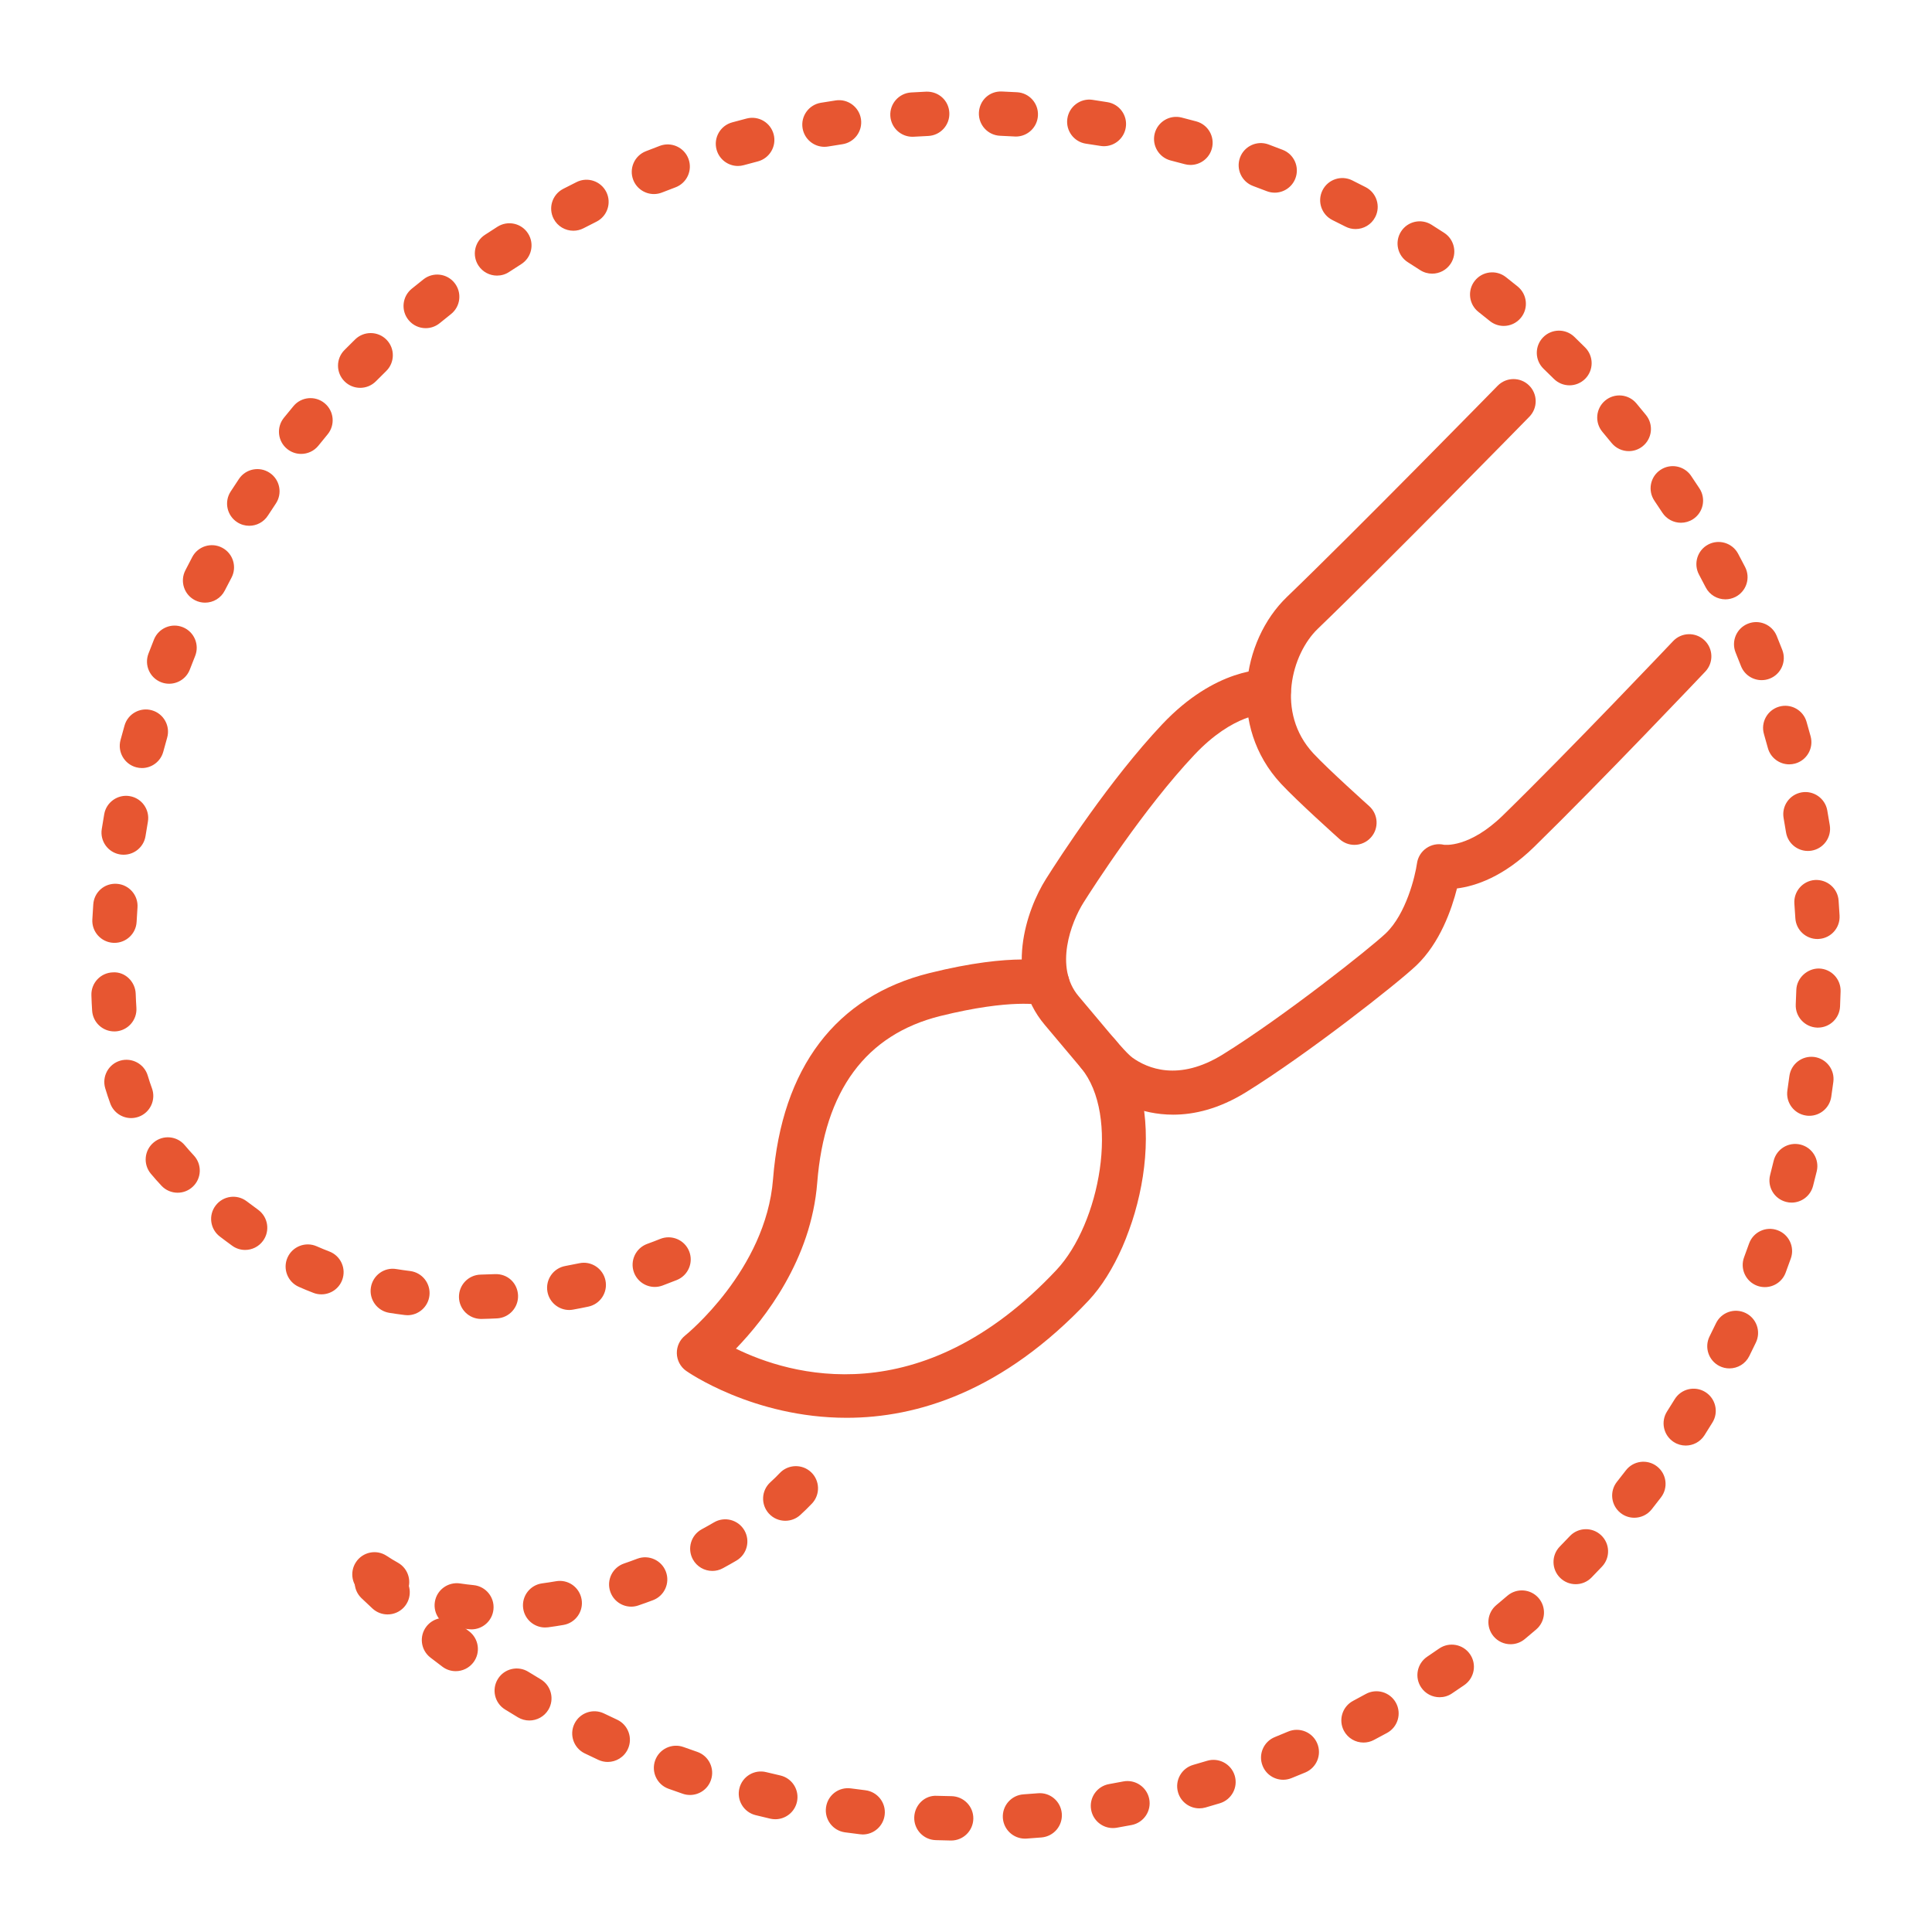 <?xml version="1.0" encoding="utf-8"?>
<!-- Generator: Adobe Illustrator 16.0.0, SVG Export Plug-In . SVG Version: 6.00 Build 0)  -->
<!DOCTYPE svg PUBLIC "-//W3C//DTD SVG 1.1//EN" "http://www.w3.org/Graphics/SVG/1.1/DTD/svg11.dtd">
<svg version="1.1" id="Capa_1" xmlns="http://www.w3.org/2000/svg" xmlns:xlink="http://www.w3.org/1999/xlink" x="0px" y="0px"
	 width="120px" height="120px" viewBox="0 0 120 120" enable-background="new 0 0 120 120" xml:space="preserve">
<g>
	<path fill="#E75631" d="M84.125,52.476c-0.327,0-0.655-0.117-0.917-0.352c-0.107-0.096-2.636-2.361-3.648-3.451
		c-3.297-3.55-2.467-8.862,0.375-11.598c4.271-4.106,13-13.026,13.088-13.116c0.532-0.543,1.402-0.553,1.946-0.023
		c0.545,0.533,0.554,1.404,0.022,1.948c-0.087,0.09-8.846,9.04-13.146,13.176c-1.609,1.549-2.63,5.193-0.268,7.738
		c0.926,0.997,3.442,3.25,3.467,3.272c0.566,0.508,0.615,1.378,0.108,1.944C84.881,52.319,84.503,52.476,84.125,52.476z"/>
	<path fill="#E75631" d="M72.866,69.234c-2.076,0-3.562-0.893-4.129-1.3c-0.637-0.455-1.326-1.276-2.7-2.916l-1.145-1.361
		c-2.554-3.02-1.151-7.123,0.081-9.072c0.873-1.382,3.973-6.159,7.205-9.589c3.336-3.537,6.388-3.436,6.719-3.414
		c0.759,0.051,1.331,0.709,1.278,1.468c-0.051,0.751-0.74,1.313-1.444,1.281c-0.149-0.014-2.134-0.008-4.547,2.554
		c-3.143,3.333-6.284,8.224-6.881,9.17c-0.775,1.226-1.835,4.02-0.307,5.824l1.153,1.371c1.065,1.272,1.835,2.193,2.191,2.444
		c0.917,0.658,2.858,1.503,5.608-0.198c3.787-2.346,9.184-6.629,10.125-7.525c1.26-1.199,1.825-3.543,1.938-4.346
		c0.054-0.383,0.264-0.726,0.582-0.944c0.318-0.22,0.713-0.298,1.086-0.212c0.028,0.003,1.571,0.226,3.678-1.832
		c4.192-4.092,10.5-10.75,10.564-10.817c0.523-0.552,1.393-0.574,1.945-0.052c0.553,0.523,0.577,1.394,0.053,1.946
		c-0.064,0.067-6.41,6.766-10.638,10.896c-1.901,1.854-3.631,2.427-4.785,2.573c-0.331,1.302-1.057,3.385-2.523,4.783
		c-1.189,1.13-6.767,5.512-10.576,7.87C75.707,68.881,74.17,69.234,72.866,69.234z"/>
	<path fill="#E75631" d="M52.586,88.062c-5.809,0-9.903-2.866-9.974-2.919c-0.352-0.251-0.563-0.654-0.573-1.085
		c-0.009-0.432,0.183-0.842,0.521-1.111c0.048-0.037,5.011-4.064,5.454-9.703c0.545-6.935,3.907-11.364,9.726-12.808
		c5.256-1.306,7.472-0.721,7.708-0.65c0.728,0.22,1.139,0.988,0.92,1.717c-0.221,0.727-0.991,1.141-1.715,0.92l0,0
		c-0.006,0.001-1.814-0.416-6.25,0.684c-4.623,1.151-7.194,4.633-7.644,10.354c-0.375,4.769-3.25,8.445-5.048,10.307
		c3.277,1.608,11.448,4.125,19.907-4.888c2.706-2.883,3.959-9.61,1.533-12.538c-0.484-0.587-0.403-1.455,0.182-1.939
		c0.587-0.485,1.455-0.404,1.939,0.183c3.622,4.372,1.498,12.829-1.646,16.18C62.299,86.438,56.957,88.062,52.586,88.062z"/>
	<path fill="#E75631" d="M59.079,114.318c-0.009,0-0.017,0-0.025,0c-0.313-0.006-0.625-0.015-0.938-0.024
		c-0.759-0.024-1.356-0.661-1.331-1.421c0.025-0.758,0.652-1.385,1.421-1.331c0.298,0.01,0.596,0.016,0.896,0.021
		c0.761,0.015,1.367,0.643,1.353,1.401C60.441,113.718,59.827,114.318,59.079,114.318z M63.662,114.201
		c-0.718,0-1.323-0.558-1.373-1.284c-0.051-0.757,0.523-1.416,1.282-1.467c0.298-0.019,0.594-0.042,0.89-0.067
		c0.762-0.07,1.425,0.496,1.489,1.255c0.065,0.758-0.497,1.423-1.255,1.489c-0.311,0.025-0.625,0.051-0.939,0.071
		C63.725,114.199,63.693,114.201,63.662,114.201z M53.585,113.942c-0.055,0-0.11-0.005-0.167-0.013
		c-0.313-0.036-0.626-0.077-0.938-0.12c-0.753-0.104-1.279-0.8-1.174-1.553c0.104-0.754,0.786-1.28,1.552-1.175
		c0.295,0.04,0.592,0.079,0.889,0.114c0.755,0.092,1.294,0.777,1.202,1.531C54.866,113.427,54.271,113.942,53.585,113.942z
		 M69.125,113.544c-0.656,0-1.235-0.47-1.354-1.139c-0.132-0.75,0.369-1.462,1.118-1.593c0.295-0.053,0.589-0.107,0.884-0.164
		c0.741-0.14,1.466,0.349,1.609,1.096c0.143,0.746-0.348,1.468-1.094,1.611c-0.307,0.058-0.615,0.113-0.922,0.168
		C69.284,113.537,69.205,113.544,69.125,113.544z M48.157,112.996c-0.101,0-0.204-0.011-0.306-0.033
		c-0.309-0.07-0.615-0.145-0.92-0.221c-0.739-0.183-1.188-0.929-1.006-1.666c0.182-0.74,0.93-1.189,1.667-1.005
		c0.289,0.07,0.579,0.139,0.87,0.205c0.741,0.169,1.206,0.906,1.037,1.647C49.354,112.562,48.785,112.996,48.157,112.996z
		 M74.491,112.32c-0.601,0-1.153-0.398-1.323-1.002c-0.208-0.733,0.218-1.492,0.95-1.7c0.286-0.08,0.571-0.165,0.855-0.251
		c0.723-0.219,1.496,0.19,1.717,0.919c0.221,0.726-0.191,1.494-0.918,1.717c-0.3,0.092-0.603,0.18-0.906,0.267
		C74.74,112.304,74.616,112.32,74.491,112.32z M42.857,111.489c-0.148,0-0.298-0.024-0.446-0.074
		c-0.298-0.103-0.595-0.206-0.889-0.313c-0.716-0.257-1.086-1.048-0.829-1.762c0.259-0.715,1.048-1.087,1.764-0.828
		c0.28,0.103,0.563,0.202,0.846,0.298c0.719,0.246,1.103,1.029,0.856,1.749C43.964,111.131,43.43,111.489,42.857,111.489z
		 M79.701,110.544c-0.545,0-1.062-0.325-1.277-0.864c-0.285-0.704,0.058-1.507,0.764-1.79c0.276-0.112,0.55-0.224,0.823-0.34
		c0.702-0.294,1.51,0.034,1.804,0.734c0.296,0.7-0.032,1.507-0.733,1.804c-0.288,0.121-0.577,0.24-0.866,0.355
		C80.045,110.511,79.872,110.544,79.701,110.544z M37.747,109.438c-0.195,0-0.393-0.042-0.579-0.128
		c-0.285-0.134-0.569-0.268-0.852-0.405c-0.684-0.331-0.969-1.156-0.637-1.839c0.333-0.684,1.156-0.97,1.84-0.638
		c0.268,0.13,0.538,0.258,0.809,0.383c0.689,0.321,0.989,1.141,0.669,1.828C38.763,109.142,38.265,109.438,37.747,109.438z
		 M84.689,108.233c-0.493,0-0.97-0.266-1.217-0.732c-0.355-0.674-0.098-1.505,0.575-1.86c0.263-0.141,0.524-0.279,0.784-0.424
		c0.665-0.365,1.503-0.124,1.871,0.543c0.367,0.668,0.124,1.504-0.543,1.871c-0.274,0.149-0.55,0.3-0.827,0.443
		C85.128,108.183,84.907,108.233,84.689,108.233z M32.878,106.863c-0.24,0-0.484-0.063-0.705-0.194
		c-0.269-0.162-0.538-0.324-0.805-0.491c-0.646-0.399-0.844-1.248-0.443-1.896c0.4-0.646,1.252-0.844,1.896-0.441
		c0.253,0.156,0.508,0.312,0.764,0.464c0.652,0.389,0.866,1.236,0.476,1.889C33.803,106.624,33.346,106.863,32.878,106.863z
		 M89.414,105.418c-0.442,0-0.877-0.212-1.143-0.608c-0.424-0.631-0.255-1.486,0.375-1.91c0.248-0.166,0.496-0.335,0.741-0.506
		c0.625-0.429,1.482-0.276,1.916,0.35c0.434,0.623,0.277,1.481-0.347,1.915c-0.256,0.179-0.515,0.353-0.774,0.526
		C89.945,105.346,89.68,105.418,89.414,105.418z M28.306,103.799c-0.288,0-0.579-0.089-0.826-0.276
		c-0.25-0.186-0.5-0.378-0.747-0.569c-0.601-0.465-0.711-1.33-0.246-1.931c0.467-0.6,1.331-0.708,1.932-0.248
		c0.237,0.185,0.475,0.367,0.714,0.545c0.608,0.458,0.731,1.321,0.274,1.93C29.136,103.609,28.723,103.799,28.306,103.799z
		 M93.824,102.126c-0.395,0-0.787-0.168-1.06-0.496c-0.485-0.584-0.406-1.452,0.179-1.938c0.229-0.191,0.458-0.384,0.684-0.578
		c0.58-0.495,1.448-0.427,1.942,0.148c0.494,0.578,0.427,1.446-0.149,1.943c-0.238,0.201-0.476,0.404-0.716,0.604
		C94.446,102.022,94.134,102.126,93.824,102.126z M24.075,100.275c-0.334,0-0.67-0.119-0.936-0.364
		c-0.23-0.213-0.458-0.428-0.685-0.644c-0.549-0.524-0.57-1.397-0.045-1.948c0.528-0.549,1.398-0.566,1.948-0.044
		c0.215,0.207,0.433,0.409,0.653,0.613c0.558,0.516,0.592,1.387,0.076,1.947C24.814,100.128,24.444,100.275,24.075,100.275z
		 M97.869,98.397c-0.349,0-0.697-0.131-0.965-0.394c-0.542-0.532-0.552-1.405-0.02-1.947c0.208-0.212,0.415-0.427,0.619-0.643
		c0.523-0.554,1.393-0.578,1.945-0.058c0.555,0.523,0.58,1.394,0.058,1.946c-0.216,0.229-0.434,0.456-0.655,0.682
		C98.582,98.26,98.224,98.397,97.869,98.397z M101.509,94.27c-0.3,0-0.601-0.097-0.853-0.296c-0.597-0.474-0.697-1.34-0.226-1.935
		c0.186-0.236,0.37-0.471,0.553-0.708c0.461-0.604,1.325-0.72,1.931-0.254c0.602,0.463,0.716,1.326,0.253,1.928
		c-0.191,0.25-0.383,0.496-0.577,0.742C102.318,94.09,101.915,94.27,101.509,94.27z M104.704,89.786
		c-0.254,0-0.512-0.07-0.742-0.218c-0.64-0.411-0.827-1.263-0.417-1.903c0.16-0.248,0.318-0.501,0.472-0.754
		c0.399-0.65,1.248-0.851,1.894-0.455c0.649,0.398,0.853,1.247,0.455,1.893c-0.165,0.271-0.331,0.537-0.502,0.803
		C105.601,89.562,105.156,89.786,104.704,89.786z M107.417,84.994c-0.208,0-0.417-0.046-0.616-0.145
		c-0.679-0.34-0.955-1.167-0.616-1.846c0.133-0.269,0.266-0.537,0.395-0.807c0.329-0.687,1.149-0.976,1.836-0.646
		c0.686,0.328,0.975,1.15,0.646,1.836c-0.136,0.283-0.273,0.567-0.414,0.848C108.408,84.716,107.922,84.994,107.417,84.994z
		 M29.883,81.922c-0.747,0-1.36-0.597-1.376-1.348c-0.015-0.761,0.588-1.389,1.348-1.406c0.293-0.005,0.585-0.016,0.878-0.029
		c0.793-0.035,1.404,0.548,1.443,1.306c0.037,0.76-0.547,1.406-1.307,1.443c-0.32,0.016-0.64,0.028-0.957,0.034
		C29.903,81.922,29.892,81.922,29.883,81.922z M25.306,81.691c-0.057,0-0.115-0.004-0.174-0.013c-0.322-0.04-0.64-0.086-0.955-0.136
		c-0.751-0.123-1.261-0.828-1.14-1.579c0.12-0.751,0.832-1.268,1.577-1.14c0.285,0.045,0.573,0.088,0.863,0.123
		c0.754,0.096,1.289,0.785,1.194,1.538C26.583,81.183,25.99,81.691,25.306,81.691z M35.356,81.366c-0.653,0-1.233-0.469-1.353-1.132
		c-0.136-0.749,0.361-1.466,1.109-1.601c0.29-0.054,0.576-0.11,0.864-0.17c0.738-0.162,1.475,0.32,1.63,1.064
		c0.156,0.745-0.321,1.475-1.065,1.63c-0.311,0.066-0.624,0.128-0.938,0.184C35.521,81.356,35.437,81.366,35.356,81.366z
		 M19.965,80.394c-0.164,0-0.33-0.026-0.491-0.089c-0.311-0.119-0.617-0.244-0.916-0.378c-0.695-0.308-1.009-1.123-0.7-1.817
		c0.308-0.693,1.122-1.008,1.817-0.699c0.254,0.112,0.515,0.22,0.782,0.322c0.71,0.271,1.066,1.067,0.794,1.777
		C21.042,80.059,20.519,80.394,19.965,80.394z M109.618,79.945c-0.16,0-0.324-0.027-0.482-0.086
		c-0.713-0.269-1.073-1.063-0.806-1.773c0.104-0.28,0.208-0.563,0.307-0.844c0.255-0.717,1.044-1.092,1.759-0.834
		c0.716,0.255,1.091,1.043,0.835,1.758c-0.106,0.297-0.213,0.592-0.323,0.887C110.7,79.605,110.177,79.945,109.618,79.945z
		 M40.669,79.934c-0.56,0-1.087-0.346-1.293-0.903c-0.262-0.712,0.104-1.505,0.818-1.769c0.274-0.1,0.547-0.202,0.817-0.312
		c0.703-0.28,1.506,0.056,1.792,0.763c0.284,0.704-0.058,1.505-0.763,1.791c-0.294,0.118-0.594,0.233-0.895,0.345
		C40.987,79.906,40.827,79.934,40.669,79.934z M15.225,77.636c-0.284,0-0.57-0.088-0.814-0.269c-0.256-0.188-0.508-0.372-0.752-0.56
		c-0.607-0.459-0.726-1.322-0.266-1.928c0.458-0.606,1.321-0.728,1.928-0.267c0.236,0.179,0.477,0.356,0.719,0.534
		c0.613,0.452,0.745,1.313,0.295,1.926C16.066,77.44,15.647,77.636,15.225,77.636z M111.279,74.696
		c-0.113,0-0.229-0.013-0.343-0.045c-0.737-0.188-1.181-0.94-0.989-1.676c0.074-0.288,0.146-0.577,0.217-0.87
		c0.177-0.738,0.92-1.192,1.661-1.015c0.739,0.179,1.194,0.92,1.016,1.66c-0.074,0.305-0.15,0.608-0.229,0.911
		C112.452,74.283,111.892,74.696,111.279,74.696z M11.032,74.082c-0.367,0-0.734-0.146-1.004-0.436
		c-0.229-0.243-0.449-0.494-0.662-0.748c-0.485-0.584-0.407-1.452,0.179-1.938c0.585-0.489,1.453-0.41,1.938,0.179
		c0.179,0.214,0.363,0.421,0.554,0.626c0.52,0.556,0.491,1.426-0.063,1.943C11.708,73.959,11.37,74.082,11.032,74.082z
		 M8.144,69.446c-0.561,0-1.087-0.345-1.293-0.901c-0.113-0.308-0.218-0.626-0.316-0.953c-0.215-0.73,0.2-1.496,0.929-1.712
		c0.73-0.212,1.496,0.2,1.713,0.928c0.08,0.271,0.167,0.533,0.26,0.786c0.262,0.714-0.104,1.505-0.817,1.768
		C8.461,69.418,8.301,69.446,8.144,69.446z M112.381,69.304c-0.066,0-0.135-0.004-0.202-0.015c-0.754-0.109-1.273-0.812-1.161-1.563
		c0.043-0.297,0.085-0.593,0.124-0.89c0.102-0.751,0.785-1.282,1.546-1.185c0.755,0.103,1.285,0.794,1.184,1.547
		c-0.04,0.312-0.084,0.622-0.13,0.931C113.639,68.813,113.052,69.304,112.381,69.304z M7.095,64.063
		c-0.719,0-1.324-0.558-1.372-1.286c-0.021-0.313-0.037-0.634-0.046-0.963c-0.024-0.76,0.573-1.395,1.332-1.418
		c0.751-0.054,1.396,0.572,1.42,1.332c0.01,0.295,0.024,0.585,0.043,0.868c0.05,0.759-0.525,1.414-1.285,1.466
		C7.157,64.063,7.126,64.063,7.095,64.063z M112.915,63.827c-0.021,0-0.042,0-0.061-0.001c-0.76-0.034-1.35-0.678-1.317-1.436
		c0.014-0.298,0.026-0.598,0.035-0.897c0.022-0.761,0.696-1.352,1.416-1.337c0.76,0.023,1.357,0.658,1.335,1.42
		c-0.009,0.31-0.021,0.623-0.034,0.936C114.258,63.25,113.648,63.827,112.915,63.827z M7.112,58.562c-0.024,0-0.049,0-0.074-0.001
		c-0.759-0.041-1.343-0.688-1.303-1.446c0.018-0.314,0.037-0.626,0.058-0.938c0.05-0.76,0.69-1.335,1.466-1.282
		c0.759,0.053,1.333,0.709,1.281,1.468c-0.021,0.299-0.04,0.597-0.055,0.896C8.448,57.992,7.84,58.562,7.112,58.562z
		 M112.886,58.324c-0.726,0-1.331-0.563-1.374-1.297c-0.018-0.299-0.037-0.596-0.06-0.894c-0.056-0.76,0.514-1.418,1.271-1.475
		c0.765-0.045,1.418,0.514,1.475,1.271c0.022,0.312,0.043,0.624,0.061,0.936c0.044,0.761-0.534,1.411-1.293,1.455
		C112.939,58.323,112.911,58.324,112.886,58.324z M7.682,53.088c-0.071,0-0.144-0.004-0.216-0.016
		c-0.75-0.117-1.264-0.821-1.146-1.574c0.048-0.31,0.099-0.617,0.153-0.926c0.128-0.75,0.85-1.252,1.59-1.122
		c0.75,0.129,1.252,0.843,1.123,1.59c-0.051,0.296-0.1,0.59-0.147,0.887C8.934,52.604,8.348,53.088,7.682,53.088z M112.289,52.854
		c-0.662,0-1.247-0.48-1.356-1.156c-0.048-0.294-0.098-0.591-0.149-0.882c-0.135-0.749,0.364-1.464,1.111-1.599
		c0.743-0.134,1.464,0.364,1.599,1.112c0.054,0.308,0.107,0.617,0.157,0.927c0.123,0.749-0.387,1.457-1.137,1.58
		C112.437,52.849,112.363,52.854,112.289,52.854z M8.816,47.705c-0.118,0-0.237-0.016-0.356-0.047
		c-0.734-0.197-1.171-0.95-0.976-1.686c0.081-0.302,0.164-0.605,0.25-0.905c0.206-0.732,0.97-1.157,1.7-0.949
		c0.731,0.208,1.156,0.969,0.949,1.7c-0.082,0.288-0.161,0.576-0.239,0.864C9.981,47.298,9.425,47.705,8.816,47.705z
		 M111.132,47.475c-0.607,0-1.163-0.404-1.328-1.019c-0.078-0.287-0.159-0.573-0.241-0.859c-0.213-0.729,0.208-1.493,0.938-1.705
		c0.729-0.212,1.494,0.206,1.706,0.938c0.087,0.303,0.173,0.604,0.255,0.909c0.197,0.734-0.237,1.49-0.971,1.688
		C111.371,47.459,111.25,47.475,111.132,47.475z M10.507,42.468c-0.164,0-0.33-0.028-0.491-0.09
		c-0.711-0.271-1.066-1.067-0.796-1.777c0.111-0.295,0.228-0.589,0.345-0.882c0.285-0.704,1.085-1.047,1.791-0.763
		c0.706,0.285,1.047,1.088,0.763,1.793c-0.112,0.275-0.221,0.555-0.327,0.833C11.583,42.131,11.06,42.468,10.507,42.468z
		 M109.418,42.245c-0.553,0-1.075-0.334-1.285-0.881c-0.107-0.276-0.216-0.553-0.329-0.828c-0.288-0.704,0.051-1.509,0.754-1.794
		c0.706-0.289,1.508,0.05,1.796,0.754c0.119,0.291,0.234,0.583,0.349,0.877c0.273,0.71-0.08,1.507-0.789,1.78
		C109.75,42.216,109.583,42.245,109.418,42.245z M12.736,37.432c-0.209,0-0.422-0.047-0.622-0.149
		c-0.678-0.344-0.949-1.173-0.604-1.852c0.141-0.28,0.286-0.559,0.433-0.835c0.356-0.673,1.189-0.93,1.86-0.574
		c0.673,0.355,0.929,1.188,0.574,1.861c-0.14,0.265-0.277,0.527-0.414,0.795C13.722,37.156,13.239,37.432,12.736,37.432z
		 M107.168,37.226c-0.499,0-0.98-0.272-1.225-0.746c-0.137-0.268-0.275-0.53-0.415-0.792c-0.359-0.672-0.104-1.507,0.566-1.864
		c0.668-0.357,1.505-0.104,1.862,0.566c0.147,0.275,0.292,0.552,0.435,0.828c0.349,0.676,0.082,1.507-0.594,1.855
		C107.595,37.176,107.38,37.226,107.168,37.226z M15.48,32.657c-0.255,0-0.515-0.071-0.745-0.22
		c-0.639-0.412-0.824-1.265-0.411-1.903c0.17-0.267,0.344-0.528,0.52-0.79c0.425-0.631,1.279-0.798,1.911-0.373
		c0.632,0.424,0.799,1.278,0.375,1.91c-0.167,0.247-0.33,0.495-0.491,0.744C16.375,32.435,15.932,32.657,15.48,32.657z
		 M104.407,32.469c-0.449,0-0.89-0.221-1.154-0.625c-0.164-0.248-0.328-0.496-0.494-0.742c-0.426-0.63-0.263-1.486,0.367-1.911
		c0.629-0.428,1.486-0.264,1.912,0.366c0.177,0.261,0.35,0.52,0.521,0.783c0.415,0.637,0.236,1.489-0.4,1.906
		C104.926,32.396,104.666,32.469,104.407,32.469z M18.703,28.193c-0.303,0-0.607-0.099-0.862-0.304
		c-0.593-0.477-0.687-1.344-0.21-1.937c0.198-0.245,0.396-0.488,0.598-0.729c0.486-0.584,1.354-0.662,1.939-0.175
		c0.583,0.485,0.663,1.353,0.175,1.938c-0.191,0.229-0.379,0.46-0.565,0.693C19.505,28.018,19.106,28.193,18.703,28.193z
		 M101.168,28.021c-0.4,0-0.797-0.174-1.071-0.509c-0.187-0.231-0.376-0.461-0.569-0.689c-0.489-0.584-0.413-1.451,0.17-1.941
		c0.582-0.488,1.451-0.411,1.94,0.171c0.2,0.239,0.399,0.481,0.598,0.726c0.479,0.591,0.388,1.457-0.203,1.936
		C101.78,27.921,101.472,28.021,101.168,28.021z M22.371,24.089c-0.351,0-0.7-0.133-0.968-0.399
		c-0.541-0.536-0.545-1.407-0.01-1.947c0.221-0.224,0.444-0.446,0.671-0.667c0.543-0.527,1.417-0.517,1.947,0.028
		c0.529,0.545,0.517,1.417-0.029,1.948c-0.213,0.205-0.423,0.416-0.631,0.627C23.08,23.953,22.725,24.089,22.371,24.089z
		 M97.485,23.933c-0.352,0-0.703-0.134-0.972-0.402c-0.212-0.21-0.425-0.422-0.642-0.628c-0.545-0.53-0.559-1.402-0.029-1.948
		c0.528-0.545,1.4-0.56,1.945-0.031c0.225,0.219,0.447,0.438,0.668,0.657c0.539,0.537,0.54,1.409,0.004,1.947
		C98.19,23.796,97.837,23.933,97.485,23.933z M26.441,20.383c-0.399,0-0.794-0.172-1.066-0.506
		c-0.481-0.588-0.395-1.456,0.193-1.938c0.243-0.198,0.486-0.394,0.731-0.586c0.595-0.474,1.463-0.374,1.934,0.222
		c0.473,0.597,0.373,1.464-0.223,1.935c-0.234,0.185-0.467,0.372-0.697,0.561C27.056,20.28,26.748,20.383,26.441,20.383z
		 M93.398,20.244c-0.305,0-0.614-0.103-0.869-0.311c-0.229-0.188-0.462-0.374-0.697-0.557c-0.597-0.468-0.703-1.334-0.233-1.932
		c0.469-0.599,1.335-0.703,1.933-0.234c0.249,0.195,0.496,0.391,0.739,0.589c0.587,0.482,0.676,1.349,0.195,1.939
		C94.193,20.071,93.798,20.244,93.398,20.244z M30.87,17.118c-0.446,0-0.885-0.217-1.15-0.618c-0.419-0.634-0.244-1.489,0.391-1.908
		c0.26-0.172,0.524-0.342,0.789-0.51c0.643-0.407,1.493-0.219,1.9,0.422c0.408,0.642,0.218,1.493-0.423,1.901
		c-0.252,0.159-0.501,0.321-0.75,0.484C31.394,17.045,31.131,17.118,30.87,17.118z M88.954,16.997c-0.259,0-0.52-0.073-0.753-0.224
		c-0.25-0.165-0.5-0.325-0.754-0.484c-0.644-0.406-0.836-1.255-0.431-1.9c0.405-0.644,1.254-0.836,1.899-0.43
		c0.266,0.167,0.529,0.336,0.793,0.508c0.635,0.416,0.814,1.27,0.399,1.907C89.842,16.777,89.403,16.997,88.954,16.997z
		 M35.612,14.331c-0.498,0-0.977-0.27-1.223-0.741c-0.35-0.676-0.088-1.505,0.587-1.857c0.278-0.145,0.556-0.286,0.838-0.425
		c0.68-0.339,1.505-0.063,1.846,0.619c0.338,0.681,0.061,1.507-0.621,1.846c-0.266,0.132-0.531,0.267-0.794,0.404
		C36.043,14.281,35.826,14.331,35.612,14.331z M84.196,14.227c-0.214,0-0.429-0.049-0.63-0.154c-0.266-0.136-0.532-0.27-0.8-0.401
		c-0.682-0.337-0.963-1.162-0.627-1.844c0.336-0.683,1.162-0.962,1.842-0.629c0.283,0.141,0.565,0.281,0.844,0.427
		c0.676,0.347,0.942,1.179,0.595,1.854C85.177,13.955,84.696,14.227,84.196,14.227z M40.616,12.053
		c-0.548,0-1.067-0.331-1.281-0.871c-0.279-0.708,0.068-1.508,0.776-1.787c0.291-0.116,0.584-0.227,0.879-0.339
		c0.712-0.264,1.505,0.096,1.771,0.808c0.267,0.715-0.096,1.506-0.808,1.773c-0.279,0.104-0.557,0.211-0.834,0.32
		C40.956,12.022,40.784,12.053,40.616,12.053z M79.174,11.967c-0.166,0-0.336-0.031-0.5-0.095c-0.278-0.106-0.557-0.213-0.837-0.317
		c-0.714-0.262-1.08-1.054-0.817-1.768c0.263-0.712,1.053-1.078,1.767-0.816c0.296,0.109,0.592,0.22,0.884,0.336
		c0.71,0.274,1.06,1.073,0.785,1.782C80.244,11.634,79.724,11.967,79.174,11.967z M45.834,10.309c-0.603,0-1.157-0.401-1.325-1.01
		c-0.204-0.734,0.227-1.492,0.96-1.696c0.301-0.084,0.605-0.164,0.908-0.242c0.737-0.19,1.487,0.251,1.678,0.988
		c0.19,0.735-0.252,1.485-0.988,1.678c-0.288,0.074-0.577,0.151-0.865,0.231C46.079,10.293,45.956,10.309,45.834,10.309z
		 M73.943,10.245c-0.12,0-0.24-0.015-0.362-0.049c-0.288-0.077-0.575-0.154-0.865-0.227c-0.735-0.188-1.181-0.937-0.996-1.674
		c0.188-0.737,0.937-1.182,1.674-0.994c0.303,0.076,0.608,0.156,0.91,0.239c0.734,0.198,1.167,0.955,0.967,1.689
		C75.105,9.842,74.55,10.245,73.943,10.245z M51.206,9.119c-0.66,0-1.243-0.477-1.356-1.151c-0.125-0.749,0.382-1.458,1.131-1.584
		c0.309-0.053,0.619-0.101,0.93-0.147c0.745-0.113,1.452,0.405,1.565,1.159c0.112,0.751-0.406,1.453-1.158,1.563
		c-0.295,0.045-0.59,0.092-0.883,0.141C51.357,9.112,51.281,9.119,51.206,9.119z M68.567,9.081c-0.074,0-0.148-0.007-0.221-0.019
		c-0.295-0.047-0.591-0.093-0.885-0.136c-0.753-0.108-1.276-0.807-1.166-1.56c0.11-0.752,0.813-1.277,1.559-1.166
		c0.311,0.046,0.621,0.093,0.93,0.145c0.75,0.12,1.262,0.828,1.139,1.577C69.815,8.599,69.229,9.081,68.567,9.081z M56.674,8.495
		c-0.723,0-1.329-0.561-1.374-1.294c-0.046-0.757,0.531-1.411,1.289-1.458c0.313-0.019,0.626-0.035,0.938-0.05
		c0.778-0.024,1.404,0.555,1.438,1.313C59,7.767,58.413,8.41,57.654,8.445c-0.299,0.012-0.597,0.028-0.894,0.047
		C56.73,8.494,56.701,8.495,56.674,8.495z M63.096,8.481c-0.026,0-0.052-0.002-0.08-0.004c-0.299-0.016-0.596-0.031-0.895-0.044
		c-0.759-0.03-1.35-0.67-1.32-1.432c0.033-0.759,0.645-1.354,1.433-1.318c0.313,0.012,0.627,0.028,0.94,0.046
		c0.759,0.043,1.339,0.693,1.294,1.453C64.428,7.915,63.82,8.481,63.096,8.481z"/>
	<path fill="#E75631" d="M29.282,101.203c-0.046,0-0.092-0.001-0.138-0.008c-0.331-0.031-0.66-0.074-0.985-0.124
		c-0.751-0.117-1.267-0.82-1.15-1.571c0.116-0.751,0.819-1.261,1.572-1.149c0.276,0.043,0.555,0.076,0.835,0.104
		c0.758,0.076,1.31,0.75,1.234,1.507C30.58,100.674,29.981,101.203,29.282,101.203z M33.857,101.086
		c-0.679,0-1.271-0.503-1.363-1.195c-0.101-0.753,0.43-1.446,1.183-1.546c0.285-0.038,0.569-0.082,0.852-0.131
		c0.753-0.135,1.461,0.368,1.594,1.12c0.131,0.747-0.37,1.462-1.118,1.593c-0.321,0.056-0.643,0.105-0.963,0.148
		C33.979,101.082,33.918,101.086,33.857,101.086z M39.207,99.792c-0.573,0-1.108-0.36-1.303-0.935
		c-0.246-0.719,0.139-1.5,0.859-1.746c0.276-0.094,0.552-0.194,0.822-0.297c0.709-0.266,1.506,0.092,1.774,0.803
		c0.269,0.711-0.09,1.506-0.802,1.774c-0.299,0.112-0.599,0.222-0.905,0.325C39.504,99.768,39.354,99.792,39.207,99.792z
		 M24.041,99.639c-0.227,0-0.457-0.056-0.668-0.172c-0.296-0.166-0.589-0.344-0.875-0.532c-0.635-0.419-0.808-1.273-0.389-1.906
		c0.419-0.637,1.273-0.813,1.908-0.392c0.227,0.151,0.458,0.29,0.694,0.422c0.665,0.369,0.904,1.207,0.535,1.872
		C24.994,99.384,24.523,99.639,24.041,99.639z M44.244,97.573c-0.489,0-0.962-0.262-1.211-0.722
		c-0.362-0.671-0.113-1.505,0.556-1.867c0.259-0.14,0.513-0.283,0.759-0.427c0.655-0.386,1.499-0.166,1.884,0.49
		c0.384,0.656,0.165,1.5-0.492,1.885c-0.273,0.16-0.553,0.318-0.841,0.474C44.69,97.521,44.465,97.573,44.244,97.573z
		 M48.774,94.458c-0.373,0-0.746-0.151-1.017-0.448c-0.513-0.563-0.472-1.434,0.091-1.945c0.213-0.192,0.407-0.383,0.583-0.569
		c0.522-0.553,1.396-0.576,1.947-0.056c0.552,0.522,0.577,1.395,0.055,1.947c-0.22,0.233-0.464,0.471-0.731,0.715
		C49.438,94.342,49.106,94.458,48.774,94.458z"/>
</g>
</svg>
